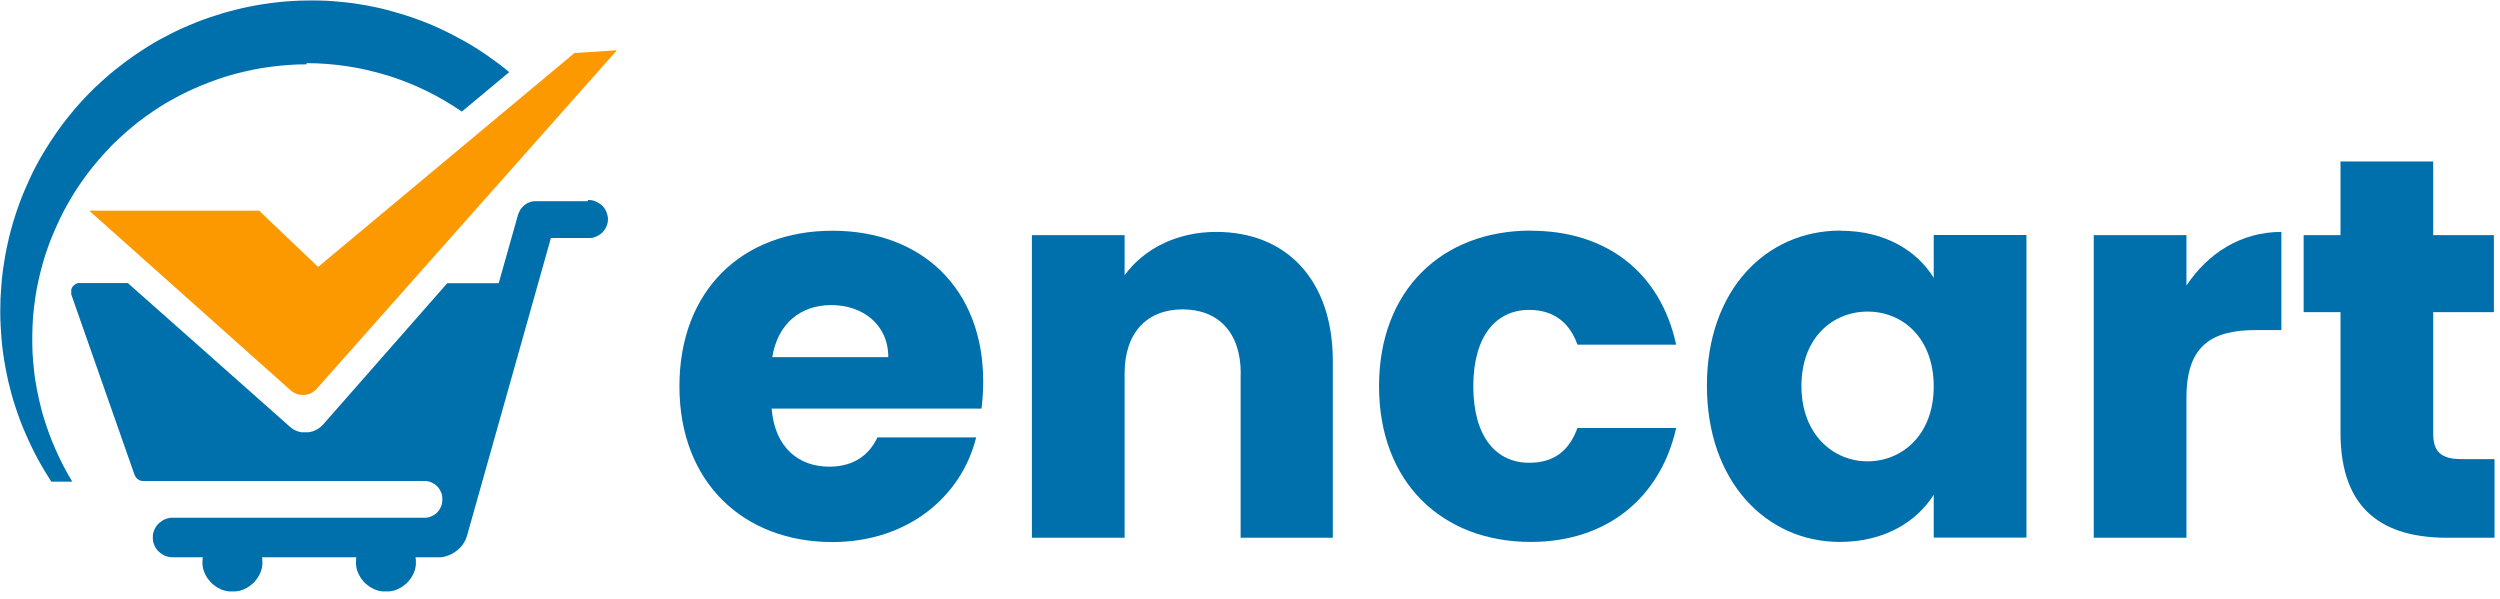<svg width="192" height="46" viewBox="0 0 192 46" fill="none" xmlns="http://www.w3.org/2000/svg">
<g clip-path="url(#clip0_2273_1139)">
<path d="M23.529 4.85C24.059 4.85 24.59 4.87 25.11 4.91C25.63 4.95 26.16 5.01 26.689 5.09C27.209 5.17 27.73 5.27 28.25 5.39C28.77 5.51 29.279 5.65 29.779 5.8C30.29 5.96 30.779 6.13 31.279 6.33C31.77 6.52 32.26 6.74 32.73 6.97C33.209 7.2 33.669 7.45 34.13 7.72C34.59 7.99 35.029 8.27 35.469 8.57L39.109 5.54C38.84 5.31 38.559 5.09 38.279 4.88C37.999 4.67 37.709 4.46 37.419 4.26C37.13 4.06 36.83 3.86 36.539 3.68C36.239 3.49 35.94 3.31 35.63 3.14C35.319 2.97 35.01 2.8 34.7 2.64C34.389 2.48 34.069 2.33 33.749 2.18C33.429 2.03 33.099 1.89 32.779 1.76C32.45 1.63 32.12 1.5 31.79 1.39C31.459 1.28 31.119 1.16 30.779 1.06C30.439 0.96 30.099 0.86 29.759 0.77C29.419 0.68 29.07 0.6 28.73 0.53C28.38 0.46 28.04 0.39 27.689 0.34C27.34 0.28 26.989 0.23 26.64 0.19C26.29 0.15 25.939 0.12 25.579 0.09C25.23 0.06 24.869 0.05 24.52 0.04C24.169 0.04 23.809 0.03 23.459 0.04C23.11 0.04 22.75 0.06 22.399 0.08C22.049 0.1 21.689 0.13 21.34 0.17C20.989 0.21 20.64 0.25 20.29 0.31C19.939 0.36 19.59 0.42 19.25 0.49C18.899 0.56 18.559 0.63 18.209 0.72C17.869 0.8 17.52 0.9 17.189 0.99C16.849 1.09 16.509 1.2 16.18 1.31C15.85 1.42 15.509 1.55 15.18 1.67C14.85 1.8 14.52 1.94 14.2 2.08C13.88 2.22 13.559 2.37 13.239 2.53C12.919 2.69 12.61 2.85 12.3 3.02C11.989 3.19 11.69 3.37 11.38 3.56C11.079 3.75 10.78 3.94 10.489 4.14C10.2 4.34 9.91 4.54 9.63 4.75C9.35 4.96 9.07 5.18 8.79 5.4C8.52 5.62 8.25 5.85 7.98 6.09C7.72 6.33 7.46 6.57 7.2 6.81C6.95 7.06 6.7 7.31 6.46 7.57C6.22 7.83 5.98 8.09 5.75 8.36C5.52 8.63 5.3 8.9 5.08 9.18C4.86 9.46 4.65 9.74 4.45 10.03C4.24 10.32 4.05 10.61 3.85 10.91C3.66 11.21 3.47 11.51 3.29 11.81C3.11 12.12 2.94 12.42 2.77 12.74C2.6 13.05 2.45 13.37 2.3 13.69C2.15 14.01 2.01 14.33 1.87 14.66C1.73 14.99 1.6 15.32 1.48 15.65C1.36 15.98 1.24 16.32 1.14 16.65C1.03 16.99 0.93 17.33 0.84 17.67C0.75 18.01 0.66 18.35 0.59 18.7C0.51 19.05 0.44 19.39 0.38 19.74C0.32 20.09 0.27 20.44 0.22 20.79C0.17 21.14 0.14 21.49 0.11 21.84C0.08 22.19 0.06 22.55 0.04 22.9C0.03 23.25 0.02 23.61 0.02 23.96C0.02 24.31 0.03 24.67 0.05 25.02C0.07 25.37 0.09 25.73 0.12 26.08C0.15 26.43 0.19 26.78 0.24 27.13C0.29 27.48 0.34 27.83 0.41 28.18C0.47 28.53 0.55 28.87 0.62 29.22C0.7 29.56 0.79 29.91 0.88 30.25C0.97 30.59 1.08 30.93 1.19 31.27C1.3 31.61 1.42 31.94 1.54 32.27C1.66 32.6 1.8 32.93 1.94 33.25C2.08 33.58 2.23 33.9 2.38 34.22C2.53 34.54 2.69 34.85 2.86 35.17C3.03 35.48 3.2 35.79 3.38 36.09C3.56 36.39 3.75 36.69 3.94 36.99H5.55C5.43 36.79 5.31 36.59 5.2 36.39C5.09 36.19 4.97 35.98 4.87 35.78C4.76 35.57 4.66 35.37 4.56 35.16C4.46 34.95 4.36 34.74 4.27 34.53C4.18 34.32 4.09 34.1 4 33.89C3.91 33.67 3.83 33.46 3.75 33.24C3.67 33.02 3.59 32.8 3.52 32.58C3.45 32.36 3.38 32.14 3.31 31.91C3.24 31.69 3.18 31.46 3.13 31.24C3.07 31.01 3.02 30.79 2.97 30.56C2.92 30.33 2.87 30.1 2.83 29.88C2.79 29.65 2.75 29.42 2.71 29.19C2.67 28.96 2.64 28.73 2.62 28.5C2.59 28.27 2.57 28.04 2.55 27.81C2.53 27.58 2.51 27.35 2.5 27.11C2.49 26.88 2.48 26.64 2.48 26.41C2.48 26.18 2.48 25.94 2.48 25.71C2.48 25.48 2.49 25.24 2.5 25.01C2.51 24.78 2.53 24.55 2.54 24.31C2.56 24.08 2.58 23.85 2.61 23.62C2.64 23.39 2.67 23.16 2.7 22.93C2.73 22.7 2.77 22.47 2.81 22.24C2.85 22.01 2.9 21.78 2.95 21.56C3 21.33 3.05 21.11 3.11 20.88C3.17 20.65 3.23 20.43 3.29 20.21C3.35 19.99 3.42 19.76 3.49 19.54C3.56 19.32 3.64 19.1 3.72 18.88C3.8 18.66 3.88 18.44 3.97 18.23C4.06 18.01 4.15 17.8 4.24 17.59C4.33 17.38 4.43 17.16 4.53 16.95C4.63 16.74 4.73 16.53 4.84 16.32C4.95 16.11 5.06 15.91 5.17 15.71C5.28 15.51 5.4 15.31 5.52 15.11C5.64 14.91 5.76 14.71 5.89 14.52C6.02 14.32 6.15 14.13 6.28 13.94C6.41 13.75 6.55 13.56 6.69 13.37C6.83 13.18 6.97 13 7.12 12.82C7.27 12.64 7.41 12.46 7.57 12.28C7.72 12.1 7.88 11.93 8.03 11.76C8.18 11.59 8.35 11.42 8.51 11.25C8.67 11.08 8.84 10.92 9.01 10.76C9.18 10.6 9.35 10.44 9.52 10.29C9.69 10.13 9.87 9.98 10.05 9.83C10.229 9.68 10.409 9.53 10.589 9.39C10.77 9.25 10.96 9.11 11.149 8.97C11.339 8.83 11.53 8.7 11.72 8.57C11.909 8.44 12.11 8.31 12.3 8.19C12.499 8.07 12.7 7.94 12.899 7.83C13.1 7.71 13.3 7.6 13.509 7.49C13.71 7.38 13.919 7.27 14.13 7.17C14.339 7.07 14.55 6.96 14.759 6.87C14.97 6.77 15.18 6.68 15.399 6.59C15.61 6.5 15.829 6.41 16.049 6.33C16.27 6.25 16.489 6.17 16.709 6.09C16.93 6.01 17.149 5.94 17.369 5.87C17.59 5.8 17.82 5.74 18.04 5.68C18.259 5.62 18.489 5.56 18.72 5.51C18.95 5.46 19.169 5.41 19.399 5.36C19.63 5.31 19.86 5.27 20.09 5.23C20.32 5.19 20.549 5.16 20.779 5.13C21.009 5.1 21.239 5.07 21.47 5.05C21.7 5.03 21.93 5.01 22.169 4.99C22.41 4.97 22.63 4.96 22.869 4.95C23.099 4.95 23.34 4.94 23.57 4.94L23.529 4.85Z" fill="#0070AC"/>
<path d="M6.85 16.18H19.9L24.43 20.5L44.12 4.07L47.38 3.86L24.32 29.86C24.32 29.86 24.26 29.93 24.22 29.96C24.19 29.99 24.15 30.02 24.11 30.05C24.07 30.08 24.04 30.1 24 30.13C23.96 30.15 23.92 30.18 23.88 30.2C23.84 30.22 23.8 30.24 23.75 30.25C23.71 30.27 23.66 30.28 23.62 30.29C23.58 30.3 23.53 30.31 23.48 30.32C23.43 30.32 23.39 30.33 23.34 30.33C23.29 30.33 23.25 30.33 23.2 30.33C23.15 30.33 23.11 30.33 23.06 30.32C23.01 30.32 22.97 30.31 22.92 30.29C22.87 30.28 22.83 30.27 22.79 30.25C22.75 30.23 22.7 30.22 22.66 30.2C22.62 30.18 22.58 30.16 22.54 30.14C22.5 30.12 22.46 30.09 22.42 30.06C22.38 30.03 22.35 30 22.31 29.97L6.84 16.17L6.85 16.18Z" fill="#FD9900"/>
<path d="M45.14 15.45H41.2C41.2 15.45 41.12 15.45 41.08 15.45C41.04 15.45 41 15.45 40.96 15.46C40.92 15.46 40.88 15.47 40.84 15.48C40.8 15.48 40.76 15.5 40.73 15.51C40.69 15.52 40.66 15.54 40.62 15.55C40.58 15.56 40.55 15.58 40.51 15.6C40.48 15.62 40.44 15.64 40.41 15.66C40.38 15.68 40.34 15.7 40.31 15.73C40.28 15.75 40.25 15.78 40.22 15.81C40.19 15.84 40.16 15.86 40.13 15.89C40.1 15.92 40.08 15.95 40.05 15.98C40.03 16.01 40 16.04 39.98 16.08C39.96 16.12 39.94 16.15 39.92 16.18C39.9 16.21 39.88 16.25 39.87 16.29C39.85 16.33 39.84 16.36 39.82 16.4C39.81 16.44 39.79 16.47 39.78 16.51L38.3 21.75H34.35L24.8 32.62C24.8 32.62 24.76 32.66 24.74 32.68C24.72 32.7 24.7 32.72 24.68 32.74C24.66 32.76 24.64 32.78 24.61 32.8C24.59 32.82 24.56 32.84 24.54 32.85C24.52 32.87 24.49 32.88 24.47 32.9C24.45 32.92 24.42 32.93 24.4 32.95C24.38 32.97 24.35 32.98 24.32 32.99C24.29 33 24.27 33.02 24.24 33.03C24.21 33.04 24.19 33.06 24.16 33.07C24.13 33.08 24.11 33.09 24.08 33.1C24.05 33.11 24.03 33.12 24 33.13C23.97 33.13 23.94 33.15 23.92 33.15C23.89 33.15 23.86 33.16 23.83 33.17C23.8 33.17 23.77 33.18 23.74 33.19C23.71 33.19 23.68 33.19 23.65 33.2C23.62 33.2 23.59 33.2 23.56 33.2C23.53 33.2 23.5 33.2 23.47 33.2C23.44 33.2 23.41 33.2 23.38 33.2C23.35 33.2 23.32 33.2 23.29 33.2C23.26 33.2 23.23 33.2 23.2 33.2C23.17 33.2 23.14 33.2 23.11 33.19C23.08 33.19 23.05 33.18 23.02 33.17C22.99 33.17 22.96 33.16 22.94 33.15C22.91 33.15 22.88 33.13 22.86 33.12C22.84 33.11 22.81 33.1 22.78 33.09C22.75 33.08 22.73 33.07 22.7 33.06C22.67 33.05 22.65 33.03 22.62 33.02C22.59 33.01 22.57 32.99 22.54 32.98C22.51 32.97 22.49 32.95 22.47 32.93C22.45 32.91 22.42 32.9 22.4 32.88C22.38 32.86 22.35 32.85 22.33 32.83C22.31 32.81 22.28 32.79 22.26 32.77L9.82 21.74H6.16C6.16 21.74 6.13 21.74 6.12 21.74C6.11 21.74 6.09 21.74 6.08 21.74C6.07 21.74 6.05 21.74 6.04 21.74C6.03 21.74 6.01 21.74 6 21.74C5.99 21.74 5.97 21.74 5.96 21.75C5.95 21.75 5.93 21.75 5.92 21.76C5.91 21.76 5.89 21.77 5.88 21.78C5.87 21.78 5.85 21.79 5.84 21.8C5.83 21.8 5.81 21.81 5.8 21.82C5.79 21.82 5.78 21.84 5.76 21.84C5.75 21.84 5.74 21.86 5.72 21.87C5.71 21.87 5.7 21.89 5.69 21.9C5.68 21.9 5.67 21.92 5.66 21.93C5.65 21.94 5.64 21.95 5.63 21.96C5.63 21.97 5.61 21.98 5.6 21.99C5.6 22 5.58 22.01 5.57 22.02C5.57 22.03 5.55 22.04 5.55 22.06C5.55 22.07 5.54 22.08 5.53 22.1C5.53 22.11 5.52 22.13 5.51 22.14C5.51 22.15 5.5 22.17 5.49 22.18C5.49 22.19 5.48 22.21 5.48 22.22C5.48 22.23 5.48 22.25 5.47 22.26C5.47 22.27 5.47 22.29 5.47 22.3C5.47 22.31 5.47 22.33 5.47 22.34C5.47 22.35 5.47 22.37 5.47 22.38C5.47 22.39 5.47 22.41 5.47 22.42C5.47 22.43 5.47 22.45 5.47 22.46C5.47 22.47 5.47 22.49 5.47 22.5C5.47 22.51 5.47 22.53 5.47 22.54C5.47 22.55 5.47 22.57 5.47 22.58C5.47 22.59 5.47 22.61 5.48 22.62C5.48 22.63 5.48 22.65 5.49 22.66L10.33 36.46C10.33 36.46 10.36 36.53 10.38 36.56C10.4 36.59 10.42 36.63 10.44 36.66C10.46 36.69 10.49 36.72 10.52 36.75C10.55 36.78 10.58 36.8 10.61 36.82C10.64 36.84 10.67 36.86 10.71 36.88C10.74 36.9 10.78 36.91 10.82 36.92C10.86 36.93 10.89 36.94 10.93 36.94C10.97 36.94 11.01 36.94 11.04 36.94H32.56C32.56 36.94 32.65 36.94 32.7 36.94C32.75 36.94 32.79 36.95 32.84 36.96C32.89 36.96 32.93 36.98 32.98 36.99C33.02 37 33.07 37.02 33.11 37.04C33.15 37.06 33.2 37.08 33.24 37.1C33.28 37.12 33.32 37.15 33.36 37.17C33.4 37.2 33.44 37.22 33.47 37.25C33.51 37.28 33.54 37.31 33.57 37.34C33.6 37.37 33.63 37.41 33.66 37.44C33.69 37.48 33.72 37.51 33.74 37.55C33.77 37.59 33.79 37.63 33.81 37.67C33.83 37.71 33.85 37.75 33.87 37.8C33.89 37.84 33.9 37.89 33.92 37.93C33.93 37.97 33.95 38.02 33.95 38.07C33.95 38.12 33.97 38.16 33.97 38.21C33.97 38.26 33.97 38.3 33.97 38.35C33.97 38.4 33.97 38.44 33.97 38.49C33.97 38.54 33.96 38.58 33.95 38.63C33.95 38.68 33.93 38.72 33.92 38.77C33.91 38.82 33.89 38.86 33.87 38.9C33.85 38.94 33.83 38.99 33.81 39.03C33.79 39.07 33.76 39.11 33.74 39.15C33.71 39.19 33.69 39.23 33.66 39.26C33.63 39.3 33.6 39.33 33.57 39.36C33.54 39.39 33.5 39.42 33.47 39.45C33.43 39.48 33.4 39.51 33.36 39.53C33.32 39.56 33.28 39.58 33.24 39.6C33.2 39.62 33.16 39.64 33.11 39.66C33.07 39.68 33.02 39.69 32.98 39.71C32.93 39.72 32.89 39.74 32.84 39.74C32.79 39.74 32.75 39.76 32.7 39.76C32.65 39.76 32.61 39.76 32.56 39.76H13.32C13.27 39.76 13.22 39.76 13.17 39.76C13.12 39.76 13.07 39.76 13.02 39.78C12.97 39.78 12.92 39.8 12.87 39.81C12.82 39.82 12.77 39.84 12.72 39.86C12.67 39.88 12.63 39.9 12.58 39.92C12.53 39.94 12.49 39.97 12.45 40C12.41 40.03 12.36 40.06 12.32 40.09C12.28 40.12 12.24 40.16 12.2 40.19C12.16 40.23 12.13 40.26 12.09 40.3C12.06 40.34 12.03 40.38 12 40.42C11.97 40.46 11.94 40.51 11.92 40.55C11.9 40.59 11.87 40.64 11.85 40.69C11.83 40.74 11.81 40.79 11.8 40.83C11.78 40.88 11.77 40.93 11.76 40.98C11.75 41.03 11.74 41.08 11.74 41.13C11.74 41.18 11.74 41.23 11.74 41.28C11.74 41.33 11.74 41.38 11.74 41.43C11.74 41.48 11.75 41.53 11.76 41.58C11.77 41.63 11.78 41.68 11.8 41.73C11.82 41.78 11.83 41.83 11.85 41.87C11.87 41.92 11.89 41.96 11.92 42.01C11.94 42.06 11.97 42.1 12 42.14C12.03 42.18 12.06 42.22 12.09 42.26C12.12 42.3 12.16 42.34 12.2 42.37C12.24 42.41 12.28 42.44 12.32 42.47C12.36 42.5 12.4 42.53 12.45 42.56C12.49 42.59 12.54 42.61 12.58 42.64C12.63 42.66 12.67 42.68 12.72 42.7C12.77 42.72 12.82 42.73 12.87 42.75C12.92 42.76 12.97 42.77 13.02 42.78C13.07 42.78 13.12 42.79 13.17 42.8C13.22 42.8 13.27 42.8 13.32 42.8H15.57C15.56 42.91 15.55 43.01 15.55 43.12C15.55 43.16 15.55 43.2 15.55 43.23C15.55 43.27 15.55 43.31 15.55 43.34C15.55 43.38 15.55 43.41 15.56 43.45C15.56 43.49 15.57 43.52 15.58 43.56C15.58 43.6 15.6 43.63 15.6 43.67C15.6 43.71 15.62 43.74 15.63 43.78C15.64 43.82 15.65 43.85 15.67 43.89C15.68 43.93 15.7 43.96 15.71 44C15.72 44.03 15.74 44.07 15.76 44.1C15.78 44.13 15.79 44.17 15.81 44.2C15.83 44.23 15.85 44.27 15.87 44.3C15.89 44.33 15.91 44.36 15.93 44.4C15.95 44.43 15.97 44.46 16 44.49C16.02 44.52 16.05 44.55 16.07 44.58C16.09 44.61 16.12 44.64 16.14 44.67C16.17 44.7 16.19 44.73 16.22 44.75C16.25 44.78 16.27 44.8 16.3 44.83C16.33 44.86 16.36 44.88 16.39 44.9C16.42 44.92 16.45 44.95 16.48 44.97C16.51 44.99 16.54 45.01 16.57 45.04C16.6 45.06 16.63 45.08 16.67 45.1C16.7 45.12 16.74 45.14 16.77 45.16C16.8 45.18 16.84 45.19 16.87 45.21C16.9 45.23 16.94 45.24 16.97 45.26C17 45.28 17.04 45.29 17.08 45.3C17.12 45.31 17.15 45.32 17.19 45.34C17.23 45.35 17.26 45.36 17.3 45.37C17.34 45.37 17.37 45.39 17.41 45.39C17.45 45.39 17.48 45.4 17.52 45.41C17.56 45.41 17.59 45.42 17.63 45.42C17.67 45.42 17.71 45.42 17.74 45.42C17.78 45.42 17.82 45.42 17.85 45.42C17.88 45.42 17.93 45.42 17.96 45.42C18 45.42 18.04 45.42 18.07 45.42C18.11 45.42 18.14 45.42 18.18 45.41C18.22 45.41 18.25 45.4 18.29 45.39C18.33 45.39 18.36 45.37 18.4 45.37C18.44 45.37 18.47 45.35 18.51 45.34C18.55 45.33 18.58 45.32 18.62 45.3C18.66 45.29 18.69 45.27 18.73 45.26C18.76 45.25 18.8 45.23 18.83 45.21C18.86 45.19 18.9 45.18 18.93 45.16C18.96 45.14 19 45.12 19.03 45.1C19.06 45.08 19.09 45.06 19.13 45.04C19.16 45.02 19.19 45 19.22 44.97C19.25 44.95 19.28 44.92 19.31 44.9C19.34 44.88 19.37 44.85 19.4 44.83C19.43 44.8 19.46 44.78 19.48 44.75C19.5 44.72 19.53 44.7 19.56 44.67C19.59 44.64 19.61 44.61 19.63 44.58C19.65 44.55 19.68 44.52 19.7 44.49C19.72 44.46 19.74 44.43 19.77 44.4C19.79 44.37 19.81 44.34 19.83 44.3C19.85 44.27 19.87 44.23 19.89 44.2C19.91 44.17 19.92 44.13 19.94 44.1C19.96 44.07 19.97 44.03 19.99 44C20 43.97 20.02 43.93 20.03 43.89C20.04 43.85 20.05 43.82 20.07 43.78C20.08 43.74 20.09 43.71 20.1 43.67C20.1 43.63 20.12 43.6 20.12 43.56C20.12 43.52 20.13 43.49 20.14 43.45C20.14 43.41 20.15 43.38 20.15 43.34C20.15 43.3 20.15 43.26 20.15 43.23C20.15 43.19 20.15 43.15 20.15 43.12C20.15 43.01 20.15 42.91 20.13 42.8H27.36C27.35 42.91 27.34 43.01 27.34 43.12C27.34 43.16 27.34 43.2 27.34 43.23C27.34 43.27 27.34 43.31 27.34 43.34C27.34 43.38 27.34 43.41 27.35 43.45C27.35 43.49 27.36 43.52 27.37 43.56C27.37 43.6 27.39 43.63 27.39 43.67C27.39 43.71 27.41 43.74 27.42 43.78C27.43 43.82 27.44 43.85 27.46 43.89C27.47 43.93 27.49 43.96 27.5 44C27.51 44.03 27.53 44.07 27.55 44.1C27.57 44.13 27.58 44.17 27.6 44.2C27.62 44.23 27.64 44.27 27.66 44.3C27.68 44.33 27.7 44.36 27.72 44.4C27.74 44.44 27.76 44.46 27.79 44.49C27.81 44.52 27.84 44.55 27.86 44.58C27.88 44.61 27.91 44.64 27.93 44.67C27.96 44.7 27.98 44.73 28.01 44.75C28.04 44.78 28.06 44.8 28.09 44.83C28.12 44.86 28.15 44.88 28.18 44.9C28.21 44.92 28.24 44.95 28.27 44.97C28.3 44.99 28.33 45.01 28.36 45.04C28.39 45.06 28.42 45.08 28.46 45.1C28.49 45.12 28.53 45.14 28.56 45.16C28.59 45.18 28.63 45.19 28.66 45.21C28.69 45.23 28.73 45.24 28.76 45.26C28.79 45.27 28.83 45.29 28.87 45.3C28.91 45.31 28.94 45.32 28.98 45.34C29.02 45.35 29.05 45.36 29.09 45.37C29.13 45.37 29.16 45.39 29.2 45.39C29.24 45.39 29.27 45.4 29.31 45.41C29.35 45.41 29.38 45.42 29.42 45.42C29.46 45.42 29.5 45.42 29.53 45.42C29.57 45.42 29.61 45.42 29.64 45.42C29.67 45.42 29.72 45.42 29.75 45.42C29.79 45.42 29.83 45.42 29.86 45.42C29.9 45.42 29.93 45.42 29.97 45.41C30.01 45.41 30.04 45.4 30.08 45.39C30.12 45.39 30.15 45.37 30.19 45.37C30.23 45.37 30.26 45.35 30.3 45.34C30.34 45.33 30.37 45.32 30.41 45.3C30.45 45.29 30.48 45.27 30.52 45.26C30.55 45.25 30.59 45.23 30.62 45.21C30.65 45.19 30.69 45.18 30.72 45.16C30.75 45.14 30.79 45.12 30.82 45.1C30.85 45.08 30.88 45.06 30.92 45.04C30.95 45.02 30.98 45 31.01 44.97C31.04 44.95 31.07 44.92 31.1 44.9C31.13 44.88 31.16 44.85 31.19 44.83C31.22 44.8 31.25 44.78 31.27 44.75C31.3 44.72 31.32 44.7 31.35 44.67C31.38 44.64 31.4 44.61 31.42 44.58C31.44 44.55 31.47 44.52 31.49 44.49C31.51 44.46 31.53 44.43 31.56 44.4C31.58 44.37 31.6 44.34 31.62 44.3C31.64 44.26 31.66 44.23 31.68 44.2C31.7 44.17 31.71 44.13 31.73 44.1C31.75 44.07 31.76 44.03 31.78 44C31.79 43.97 31.81 43.93 31.82 43.89C31.83 43.85 31.84 43.82 31.86 43.78C31.87 43.74 31.88 43.71 31.89 43.67C31.89 43.63 31.91 43.6 31.91 43.56C31.91 43.52 31.92 43.49 31.93 43.45C31.93 43.41 31.94 43.38 31.94 43.34C31.94 43.3 31.94 43.26 31.94 43.23C31.94 43.19 31.94 43.15 31.94 43.12C31.94 43.01 31.94 42.91 31.91 42.8H33.6C33.66 42.8 33.73 42.8 33.79 42.8C33.85 42.8 33.92 42.79 33.98 42.78C34.04 42.77 34.11 42.76 34.17 42.74C34.23 42.72 34.29 42.71 34.35 42.69C34.41 42.67 34.47 42.65 34.53 42.62C34.59 42.59 34.65 42.57 34.7 42.54C34.76 42.51 34.81 42.48 34.87 42.44C34.92 42.41 34.98 42.37 35.03 42.33C35.08 42.29 35.13 42.25 35.18 42.21C35.23 42.17 35.27 42.12 35.32 42.08C35.36 42.03 35.41 41.99 35.45 41.94C35.49 41.89 35.53 41.84 35.56 41.79C35.6 41.74 35.63 41.68 35.66 41.63C35.69 41.57 35.72 41.52 35.75 41.46C35.78 41.4 35.8 41.34 35.82 41.28C35.84 41.22 35.86 41.16 35.88 41.1L42.31 18.28H45.2C45.2 18.28 45.3 18.28 45.35 18.28C45.4 18.28 45.45 18.27 45.5 18.26C45.55 18.26 45.6 18.24 45.64 18.22C45.69 18.21 45.73 18.19 45.78 18.17C45.83 18.15 45.87 18.13 45.91 18.11C45.95 18.09 46 18.06 46.04 18.03C46.08 18 46.12 17.97 46.16 17.94C46.2 17.91 46.23 17.87 46.27 17.84C46.3 17.8 46.34 17.77 46.37 17.73C46.4 17.69 46.43 17.65 46.46 17.61C46.49 17.57 46.51 17.53 46.53 17.48C46.55 17.44 46.57 17.39 46.59 17.35C46.61 17.3 46.62 17.26 46.64 17.21C46.66 17.16 46.66 17.11 46.67 17.07C46.67 17.02 46.68 16.97 46.69 16.92C46.69 16.87 46.69 16.82 46.69 16.77C46.69 16.72 46.69 16.67 46.67 16.63C46.67 16.58 46.65 16.54 46.64 16.49C46.63 16.44 46.61 16.4 46.6 16.35C46.58 16.3 46.57 16.26 46.55 16.22C46.53 16.18 46.51 16.13 46.48 16.09C46.46 16.05 46.43 16.01 46.4 15.97C46.37 15.93 46.34 15.89 46.31 15.86C46.28 15.82 46.24 15.79 46.21 15.76C46.17 15.73 46.14 15.7 46.1 15.67C46.06 15.64 46.02 15.61 45.98 15.59C45.94 15.56 45.9 15.54 45.85 15.52C45.81 15.5 45.76 15.48 45.72 15.46C45.68 15.44 45.63 15.43 45.58 15.41C45.53 15.4 45.49 15.39 45.44 15.38C45.39 15.38 45.35 15.37 45.3 15.36C45.25 15.36 45.2 15.36 45.16 15.36L45.14 15.45Z" fill="#0070AC"/>
<path d="M63.93 41.63C57.1 41.63 52.18 37.05 52.18 29.67C52.18 22.29 57.01 17.72 63.93 17.72C70.85 17.72 75.51 22.22 75.51 29.3C75.51 29.97 75.47 30.67 75.38 31.38H59.26C59.51 34.42 61.38 35.84 63.68 35.84C65.68 35.84 66.8 34.84 67.39 33.59H74.97C73.85 38.13 69.72 41.63 63.93 41.63ZM59.31 27.43H68.22C68.22 24.89 66.22 23.43 63.85 23.43C61.48 23.43 59.73 24.85 59.31 27.43Z" fill="#0070AC"/>
<path d="M95.29 28.68C95.29 25.51 93.54 23.76 90.83 23.76C88.12 23.76 86.37 25.51 86.37 28.68V41.3H79.25V18.06H86.37V21.14C87.79 19.18 90.29 17.81 93.41 17.81C98.78 17.81 102.36 21.48 102.36 27.72V41.3H95.28V28.68H95.29Z" fill="#0070AC"/>
<path d="M117.57 17.72C123.4 17.72 127.52 20.93 128.73 26.47H121.15C120.57 24.85 119.4 23.8 117.44 23.8C114.9 23.8 113.15 25.8 113.15 29.67C113.15 33.54 114.9 35.54 117.44 35.54C119.4 35.54 120.52 34.58 121.15 32.87H128.73C127.52 38.24 123.4 41.62 117.57 41.62C110.74 41.62 105.91 37.04 105.91 29.66C105.91 22.28 110.74 17.71 117.57 17.71V17.72Z" fill="#0070AC"/>
<path d="M141.35 17.72C144.81 17.72 147.26 19.3 148.51 21.34V18.05H155.63V41.29H148.51V38C147.22 40.04 144.76 41.62 141.3 41.62C135.63 41.62 131.09 36.96 131.09 29.62C131.09 22.28 135.63 17.71 141.34 17.71L141.35 17.72ZM143.43 23.93C140.76 23.93 138.35 25.93 138.35 29.64C138.35 33.35 140.77 35.43 143.43 35.43C146.09 35.43 148.51 33.39 148.51 29.68C148.51 25.97 146.14 23.93 143.43 23.93Z" fill="#0070AC"/>
<path d="M167.92 41.3H160.8V18.06H167.92V21.93C169.55 19.47 172.09 17.81 175.21 17.81V25.35H173.25C169.88 25.35 167.92 26.52 167.92 30.52V41.31V41.3Z" fill="#0070AC"/>
<path d="M179.75 23.97H176.92V18.06H179.75V12.4H186.87V18.06H191.53V23.97H186.87V33.3C186.87 34.67 187.45 35.26 189.04 35.26H191.58V41.3H187.96C183.13 41.3 179.75 39.26 179.75 33.22V23.97Z" fill="#0070AC"/>
</g>
<defs>
<clipPath id="clip0_2273_1139">
<rect width="191.58" height="45.56" fill="#0070AC"/>
</clipPath>
</defs>
</svg>
